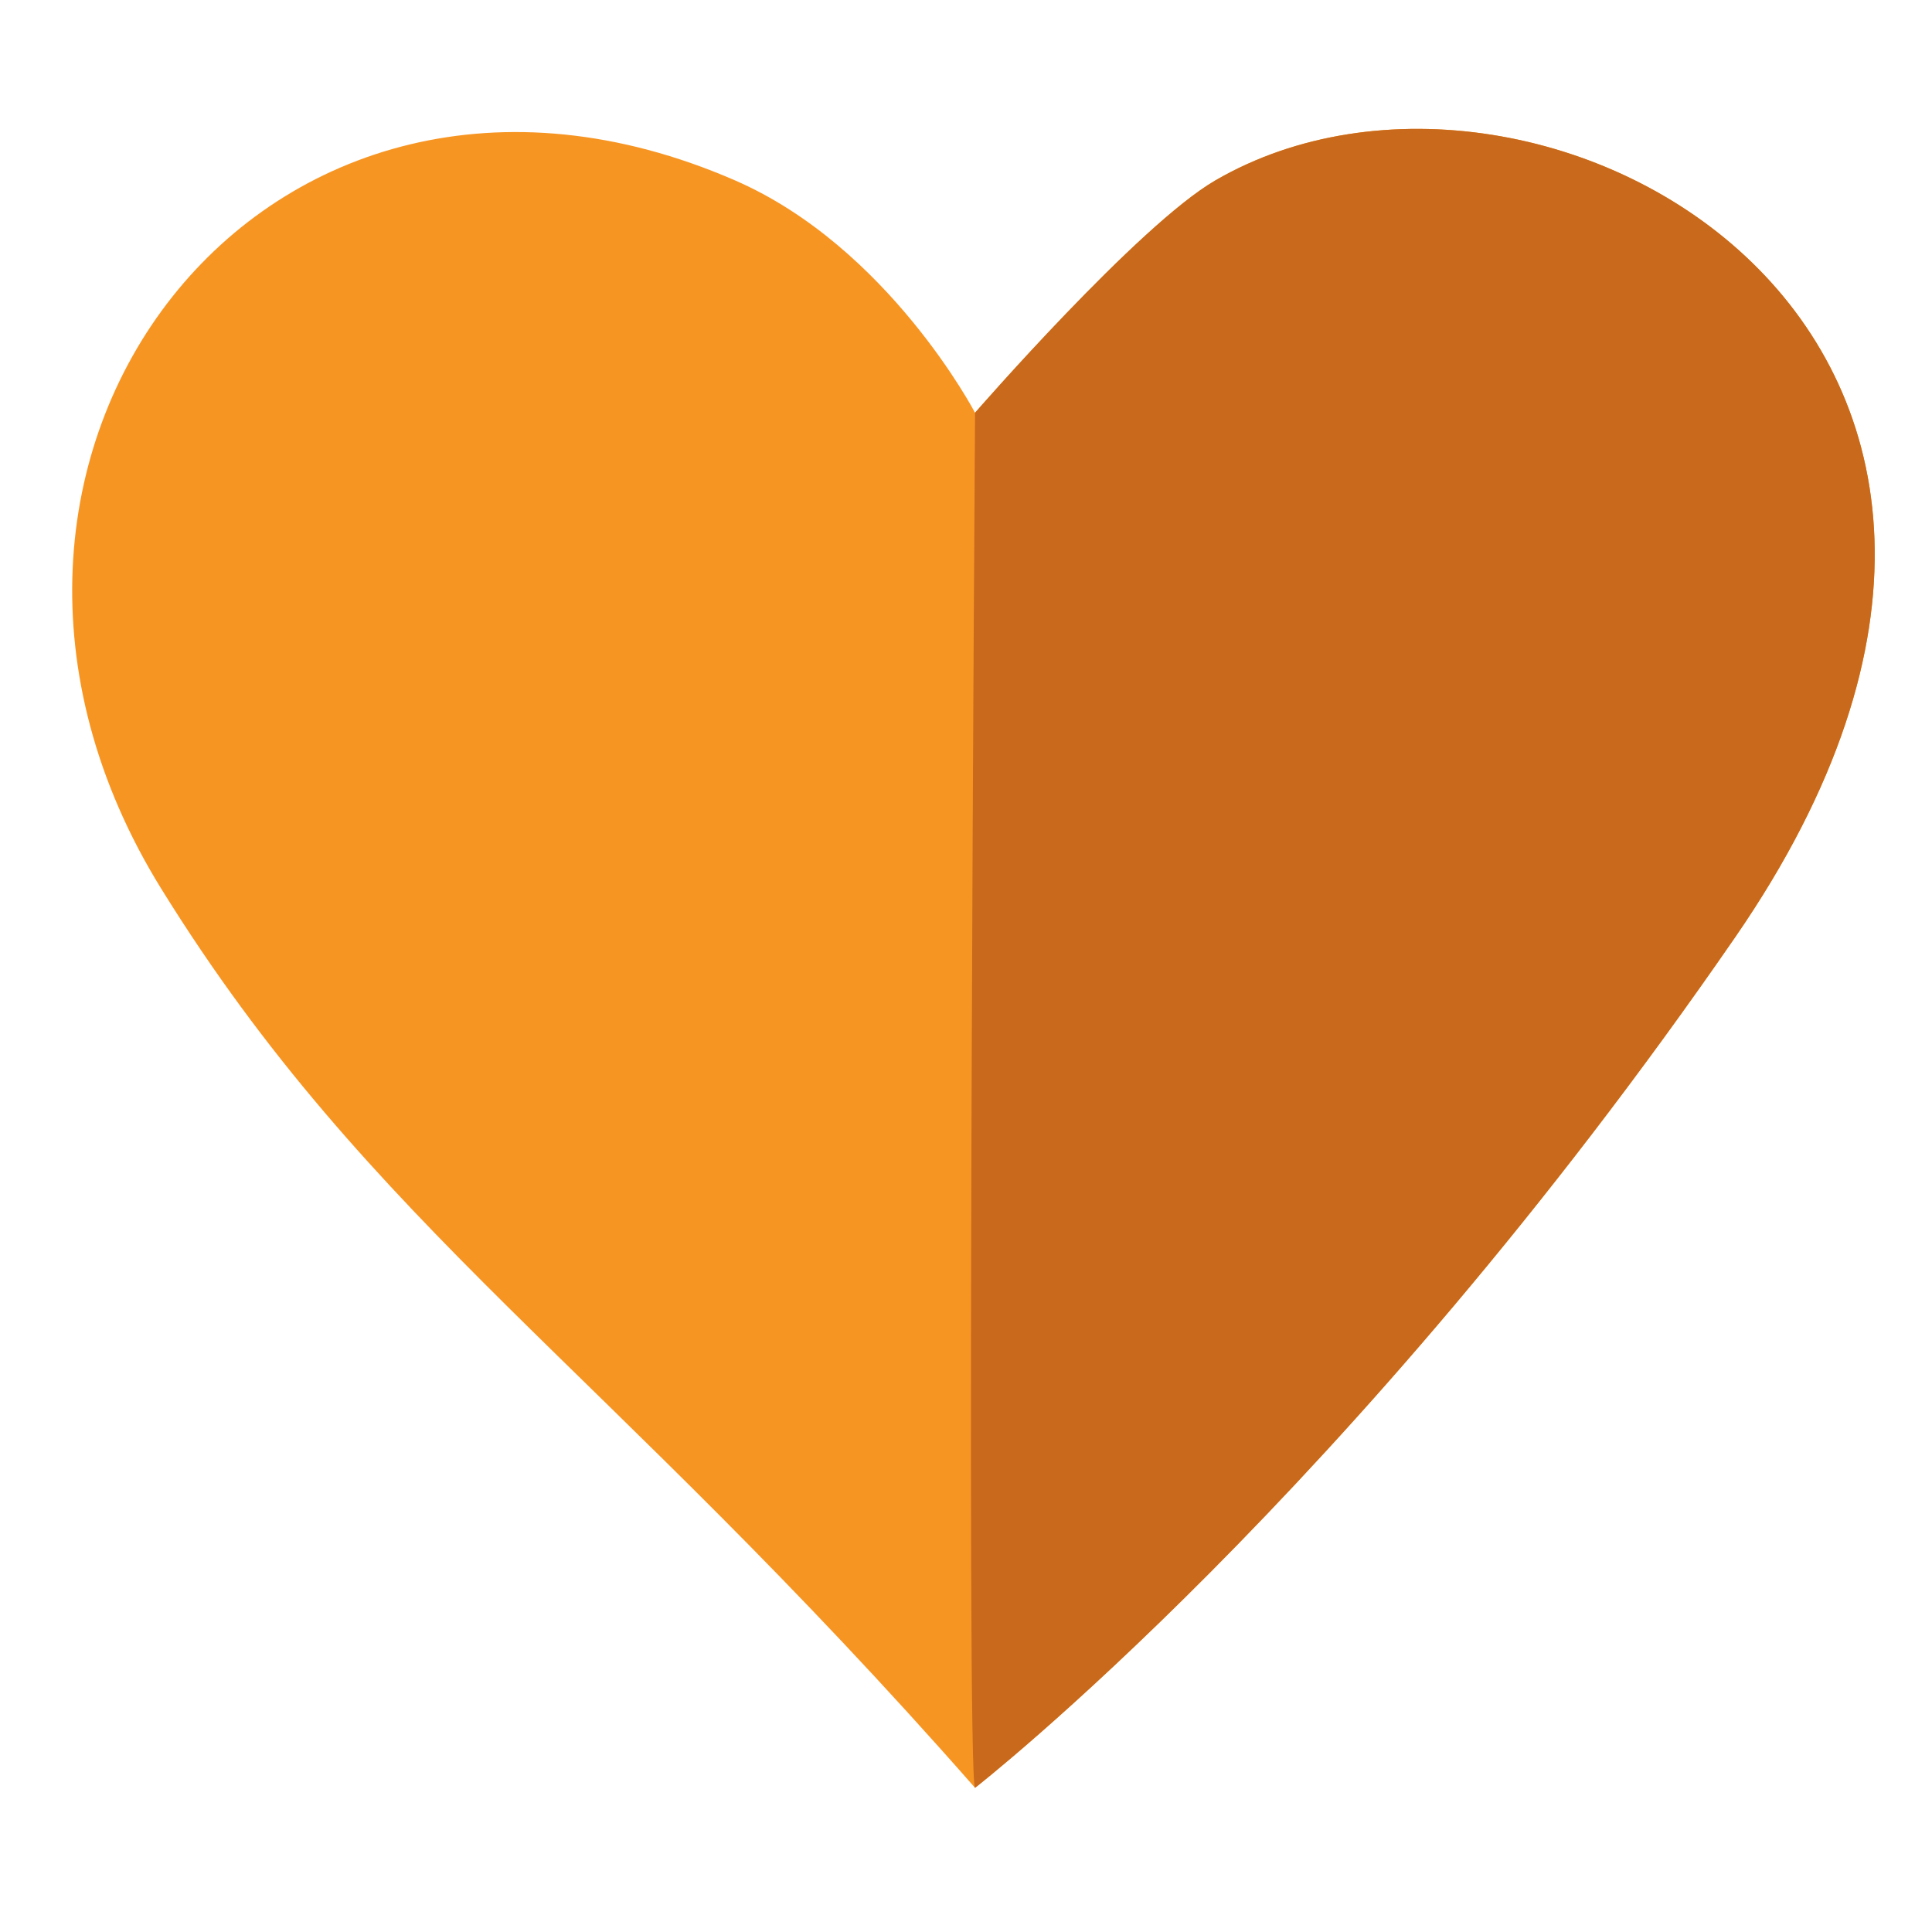 <?xml version="1.0" encoding="utf-8"?>
<!-- Generator: Adobe Illustrator 15.0.0, SVG Export Plug-In  -->
<!DOCTYPE svg PUBLIC "-//W3C//DTD SVG 1.1//EN" "http://www.w3.org/Graphics/SVG/1.1/DTD/svg11.dtd">
<svg version="1.1"
	 xmlns="http://www.w3.org/2000/svg" xmlns:xlink="http://www.w3.org/1999/xlink" xmlns:a="http://ns.adobe.com/AdobeSVGViewerExtensions/3.0/"
	 x="0px" y="0px" width="28px" height="28px" viewBox="-1.046 -1.868 28 28" enable-background="new -1.046 -1.868 28 28"
	 xml:space="preserve">
<defs>
</defs>
<path fill="#F79523" d="M13.085,24.042C7.717,17.93,4.319,15.903,1.292,11.014C-2.563,4.786,2.798-2.215,9.606,0.746
	c2.223,0.967,3.479,3.368,3.479,3.368s2.368-2.722,3.484-3.368C21.265-1.978,30.11,3,24.103,11.713
	C18.524,19.803,13.085,24.042,13.085,24.042z"/>
<path fill="#C8691C" d="M16.569,0.746c-1.116,0.646-3.484,3.368-3.484,3.368s-0.133,19.777,0,19.929c0,0,5.439-4.239,11.017-12.329
	C30.11,3,21.265-1.978,16.569,0.746z"/>
</svg>
